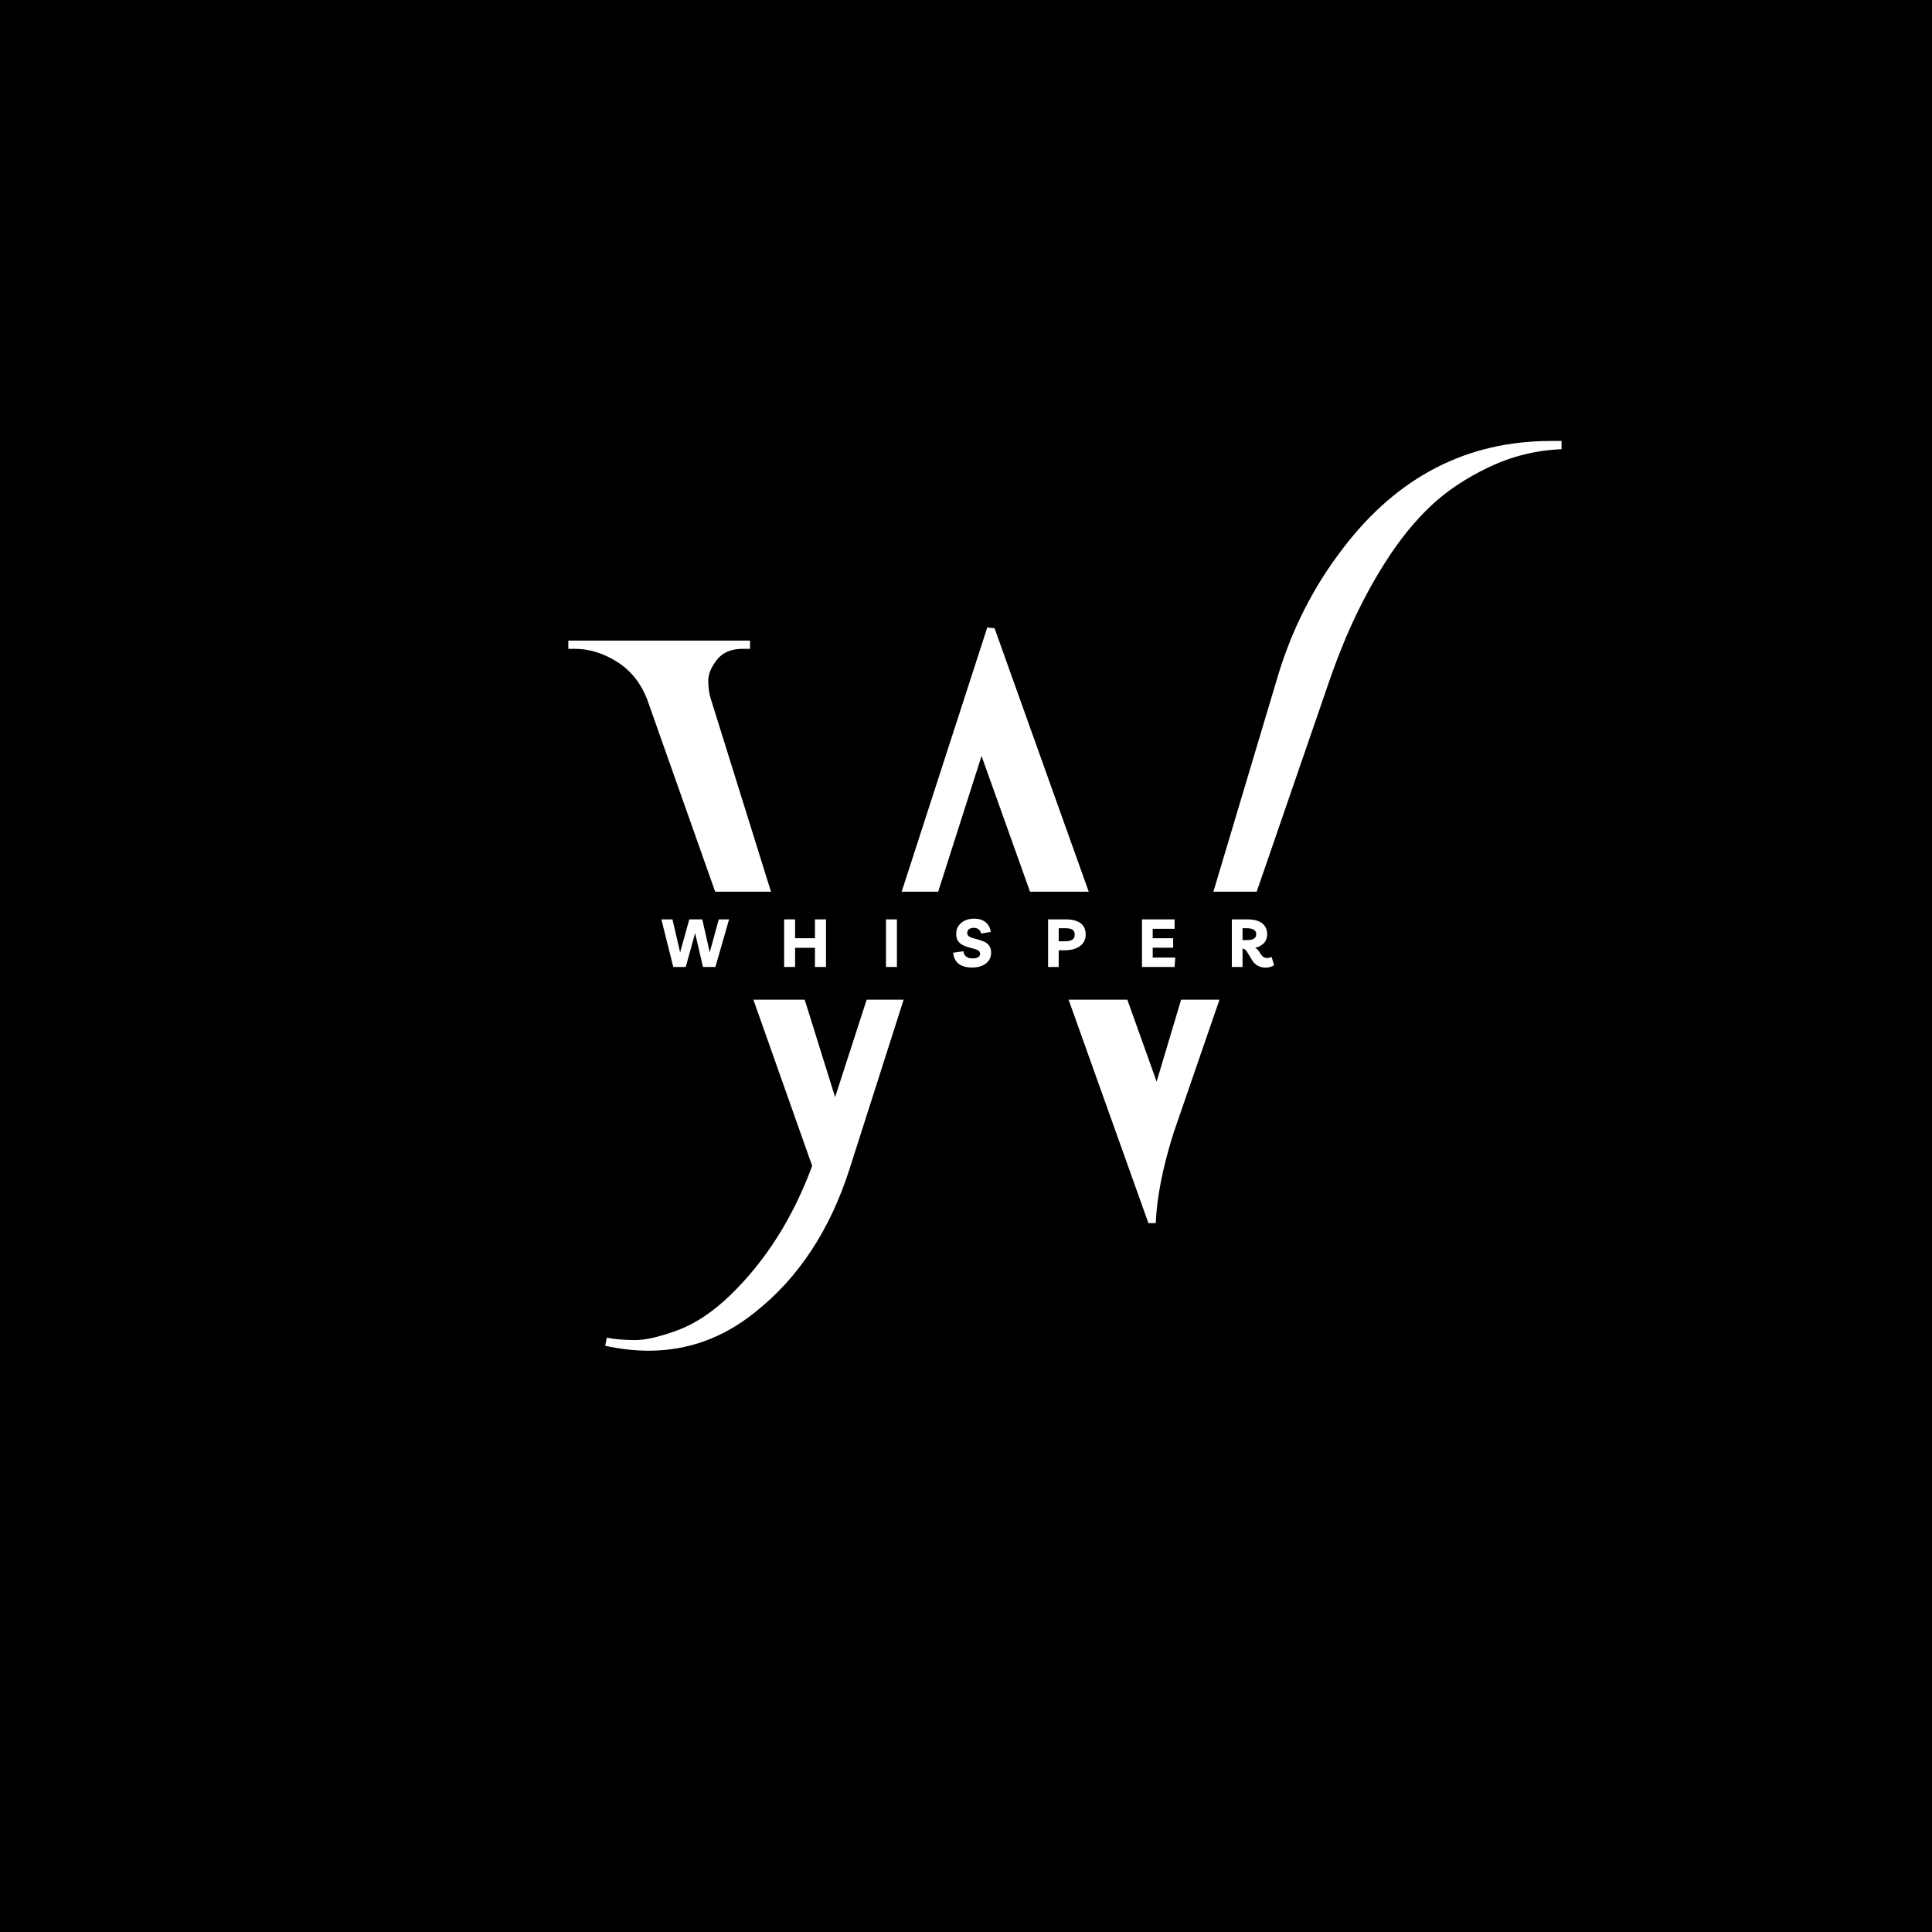 <svg xmlns="http://www.w3.org/2000/svg" xmlns:xlink="http://www.w3.org/1999/xlink" width="500" zoomAndPan="magnify" viewBox="0 0 375 375" height="500" preserveAspectRatio="xMidYMid meet" version="1.0"><defs><g/></defs><rect x="-37.5" width="450" fill="#ffffff" y="-37.5" height="450" fill-opacity="1"/><rect x="-37.5" width="450" fill="#000000" y="-37.5" height="450" fill-opacity="1"/><g fill="#ffffff" fill-opacity="1"><g transform="translate(111.75, 235.5)"><g><path d="M 189.281 -149.906 C 190.02 -149.906 190.707 -149.906 191.344 -149.906 L 191.344 -148.312 C 186.375 -148.102 181.664 -146.938 177.219 -144.812 C 172.77 -142.695 169.008 -140.18 165.938 -137.266 C 162.863 -134.359 160.004 -130.844 157.359 -126.719 C 153.129 -120.156 149.531 -112.641 146.562 -104.172 L 116.078 -15.719 C 113.961 -9.051 112.797 -3.176 112.578 1.906 L 111.156 1.906 L 78.766 -88.766 L 53.188 -8.734 C 49.383 3.223 43.25 12.539 34.781 19.219 C 28.633 24.188 21.75 26.672 14.125 26.672 C 11.477 26.672 8.676 26.352 5.719 25.719 L 6.031 24.141 C 7.613 24.453 9.438 24.609 11.5 24.609 C 13.57 24.609 16.328 23.973 19.766 22.703 C 23.203 21.43 26.617 19.156 30.016 15.875 C 36.891 9.207 42.18 0.848 45.891 -9.203 L 13.812 -99.891 C 12.539 -103.055 10.582 -105.457 7.938 -107.094 C 5.289 -108.738 2.594 -109.562 -0.156 -109.562 L -1.438 -109.562 L -1.438 -111.156 L 33.828 -111.156 L 33.828 -109.562 L 32.391 -109.562 C 30.172 -109.562 28.504 -108.848 27.391 -107.422 C 26.273 -105.992 25.719 -104.645 25.719 -103.375 C 25.719 -102.102 25.879 -100.941 26.203 -99.891 L 50.344 -22.547 L 79.875 -113.703 L 81.297 -113.547 L 112.75 -25.562 L 136.25 -104.172 C 139 -113.379 143.234 -121.691 148.953 -129.109 C 159.535 -142.973 172.977 -149.906 189.281 -149.906 Z M 189.281 -149.906 "/></g></g></g><path fill="#000000" d="M 123.309 173.082 L 251.684 173.082 C 253.07 173.082 254.406 173.637 255.387 174.617 C 256.371 175.602 256.922 176.934 256.922 178.32 L 256.922 188.801 C 256.922 190.191 256.371 191.523 255.387 192.504 C 254.406 193.488 253.07 194.039 251.684 194.039 L 123.309 194.039 C 120.418 194.039 118.07 191.695 118.07 188.801 L 118.07 178.32 C 118.07 175.43 120.418 173.082 123.309 173.082 Z M 123.309 173.082 " fill-opacity="1" fill-rule="nonzero"/><g fill="#ffffff" fill-opacity="1"><g transform="translate(128.23, 187.686)"><g><path d="M 11.281 -9.234 L 13.281 -9.234 L 10.625 0 L 8.219 0 L 6.688 -6.562 L 4.875 0 L 2.453 0 L 0.141 -9.234 L 2.297 -9.234 L 3.781 -2.828 L 5.562 -9.234 L 8.078 -9.234 L 9.531 -2.844 Z M 11.281 -9.234 "/></g></g></g><g fill="#ffffff" fill-opacity="1"><g transform="translate(151.326, 187.686)"><g><path d="M 0.875 0 L 0.875 -9.234 L 3 -9.234 L 3 -5.578 L 6.859 -5.578 L 6.859 -9.234 L 9 -9.234 L 9 0 L 6.859 0 L 6.859 -3.719 L 3 -3.719 L 3 0 Z M 0.875 0 "/></g></g></g><g fill="#ffffff" fill-opacity="1"><g transform="translate(171.091, 187.686)"><g><path d="M 0.875 0 L 0.875 -9.234 L 3 -9.234 L 3 0 Z M 0.875 0 "/></g></g></g><g fill="#ffffff" fill-opacity="1"><g transform="translate(184.86, 187.686)"><g><path d="M 3.859 0.109 C 2.723 0.109 1.844 -0.129 1.219 -0.609 C 0.594 -1.098 0.238 -1.816 0.156 -2.766 L 2.141 -3.047 C 2.191 -2.598 2.367 -2.254 2.672 -2.016 C 2.984 -1.773 3.406 -1.656 3.938 -1.656 C 4.406 -1.656 4.758 -1.734 5 -1.891 C 5.25 -2.055 5.375 -2.285 5.375 -2.578 C 5.375 -2.848 5.242 -3.062 4.984 -3.219 C 4.723 -3.375 4.297 -3.52 3.703 -3.656 C 3.055 -3.812 2.508 -4 2.062 -4.219 C 1.625 -4.445 1.289 -4.738 1.062 -5.094 C 0.844 -5.445 0.734 -5.895 0.734 -6.438 C 0.734 -7.008 0.879 -7.516 1.172 -7.953 C 1.461 -8.398 1.875 -8.75 2.406 -9 C 2.938 -9.25 3.551 -9.375 4.25 -9.375 C 5.145 -9.375 5.879 -9.141 6.453 -8.672 C 7.023 -8.211 7.352 -7.586 7.438 -6.797 L 5.578 -6.484 C 5.516 -6.836 5.352 -7.109 5.094 -7.297 C 4.844 -7.492 4.531 -7.594 4.156 -7.594 C 3.77 -7.594 3.457 -7.504 3.219 -7.328 C 2.988 -7.148 2.875 -6.91 2.875 -6.609 C 2.875 -6.336 2.984 -6.113 3.203 -5.938 C 3.43 -5.77 3.848 -5.613 4.453 -5.469 C 5.086 -5.312 5.633 -5.133 6.094 -4.938 C 6.551 -4.738 6.898 -4.469 7.141 -4.125 C 7.391 -3.789 7.516 -3.336 7.516 -2.766 C 7.516 -2.191 7.363 -1.688 7.062 -1.25 C 6.758 -0.82 6.332 -0.488 5.781 -0.25 C 5.227 -0.008 4.586 0.109 3.859 0.109 Z M 3.859 0.109 "/></g></g></g><g fill="#ffffff" fill-opacity="1"><g transform="translate(202.557, 187.686)"><g><path d="M 2.938 0 L 0.875 0 L 0.875 -9.234 L 4.266 -9.234 C 5.566 -9.234 6.539 -8.984 7.188 -8.484 C 7.844 -7.992 8.172 -7.266 8.172 -6.297 C 8.172 -5.348 7.801 -4.598 7.062 -4.047 C 6.332 -3.504 5.305 -3.234 3.984 -3.234 L 2.938 -3.234 Z M 4.25 -7.516 L 2.938 -7.516 L 2.938 -4.984 L 4.094 -4.984 C 4.758 -4.984 5.25 -5.082 5.562 -5.281 C 5.883 -5.477 6.047 -5.812 6.047 -6.281 C 6.047 -6.738 5.898 -7.055 5.609 -7.234 C 5.328 -7.422 4.875 -7.516 4.25 -7.516 Z M 4.25 -7.516 "/></g></g></g><g fill="#ffffff" fill-opacity="1"><g transform="translate(220.787, 187.686)"><g><path d="M 7.203 -7.406 L 2.953 -7.406 L 2.953 -5.578 L 6.922 -5.578 L 6.922 -3.734 L 2.953 -3.734 L 2.953 -1.828 L 7.328 -1.828 L 7.203 0 L 0.875 0 L 0.875 -9.234 L 7.203 -9.234 Z M 7.203 -7.406 "/></g></g></g><g fill="#ffffff" fill-opacity="1"><g transform="translate(238.224, 187.686)"><g><path d="M 8.578 -1.984 L 9.078 -0.344 C 8.879 -0.195 8.629 -0.082 8.328 0 C 8.035 0.082 7.734 0.125 7.422 0.125 C 6.859 0.125 6.363 0.008 5.938 -0.219 C 5.508 -0.445 5.156 -0.781 4.875 -1.219 L 3.781 -3 C 3.645 -3.207 3.516 -3.348 3.391 -3.422 C 3.266 -3.504 3.117 -3.551 2.953 -3.562 L 2.953 0 L 0.875 0 L 0.875 -9.234 L 3.906 -9.234 C 5.176 -9.234 6.129 -8.977 6.766 -8.469 C 7.41 -7.957 7.734 -7.254 7.734 -6.359 C 7.734 -5.641 7.516 -5.055 7.078 -4.609 C 6.641 -4.16 6.078 -3.863 5.391 -3.719 C 5.672 -3.582 5.922 -3.352 6.141 -3.031 L 6.578 -2.359 C 6.859 -1.941 7.223 -1.734 7.672 -1.734 C 7.836 -1.734 7.992 -1.75 8.141 -1.781 C 8.297 -1.82 8.441 -1.891 8.578 -1.984 Z M 3.781 -7.516 L 2.953 -7.516 L 2.953 -5.219 L 3.781 -5.219 C 4.426 -5.219 4.891 -5.312 5.172 -5.5 C 5.461 -5.688 5.609 -5.977 5.609 -6.375 C 5.609 -6.77 5.445 -7.055 5.125 -7.234 C 4.801 -7.422 4.352 -7.516 3.781 -7.516 Z M 3.781 -7.516 "/></g></g></g></svg>